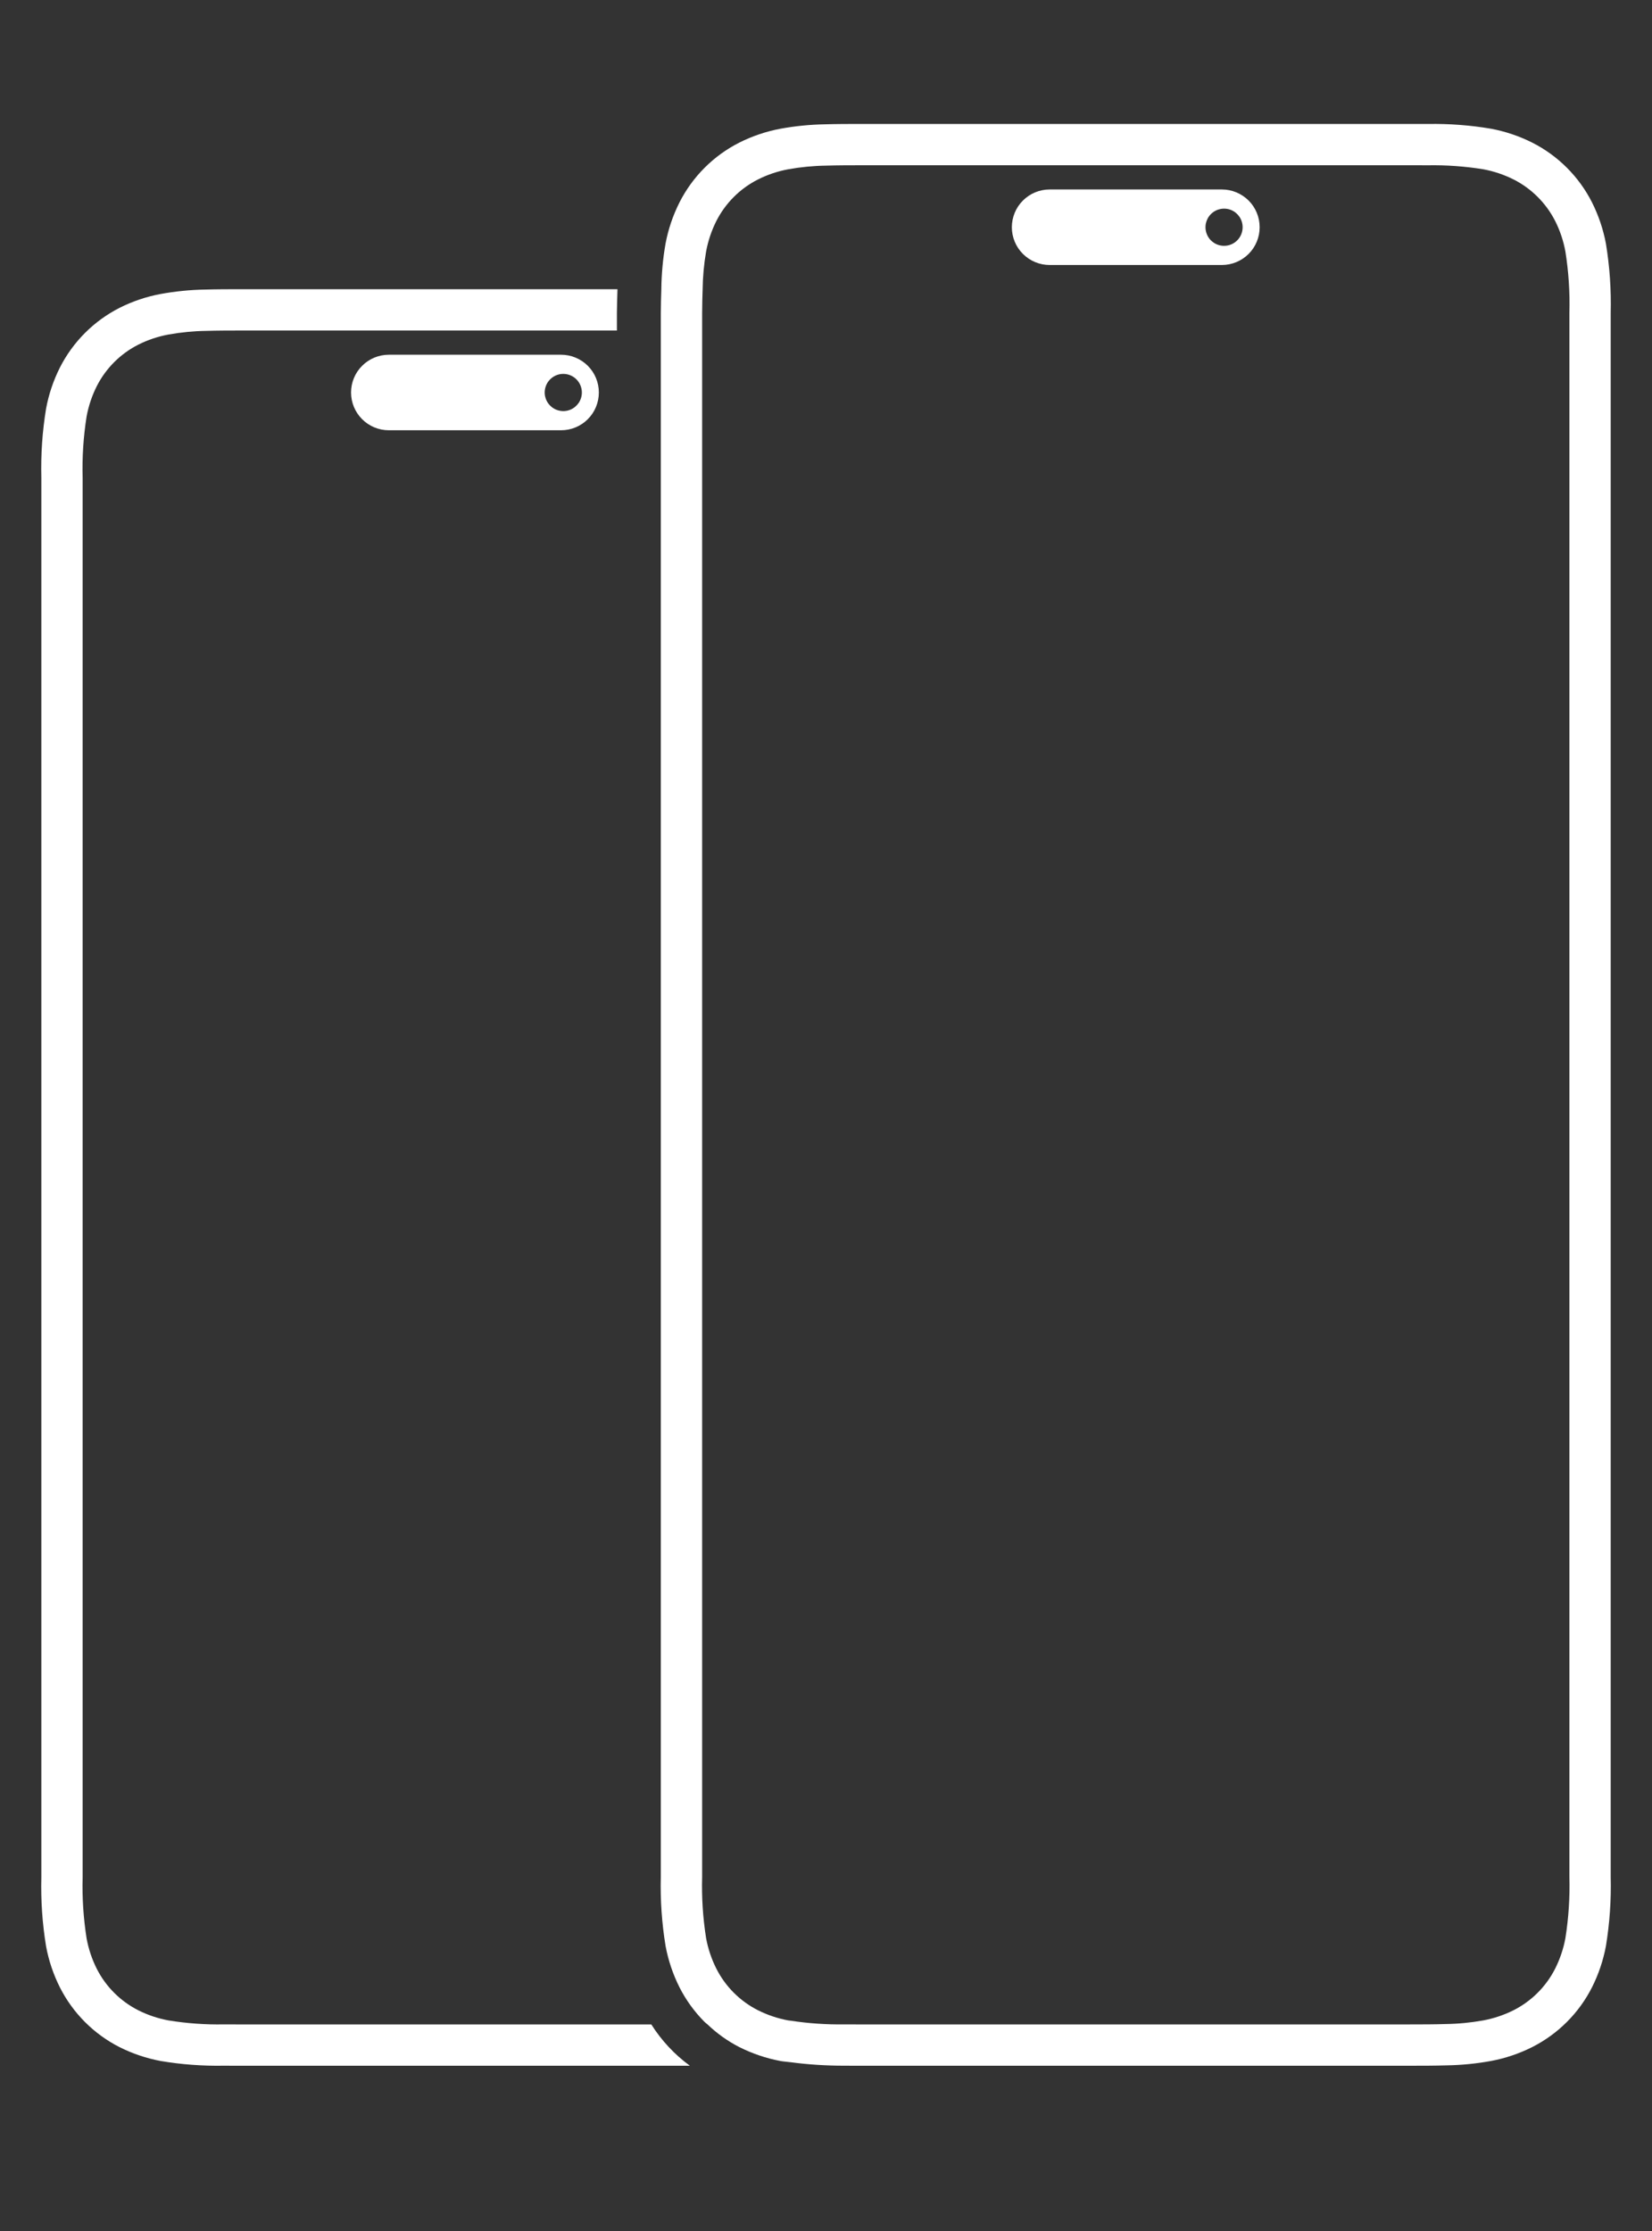 <svg width="40" height="54" viewBox="0 0 40 54" fill="none" xmlns="http://www.w3.org/2000/svg">
<rect x="0" y="0" width="40" height="54" fill="#333333" stroke="none"/>
<g clip-path="url(#clip0_29_271)">
<path d="M16.704 50H6.079H5.709C5.61 50 5.513 50 5.415 49.999C4.904 50.008 4.393 49.97 3.889 49.885C3.543 49.82 3.209 49.707 2.895 49.55C2.273 49.234 1.767 48.728 1.451 48.105C1.293 47.791 1.18 47.457 1.116 47.112C1.025 46.559 0.987 45.999 1.001 45.439V45.145C1.001 45.071 1.001 44.996 1.001 44.921V12.079C1.001 12.004 1.001 11.929 1.001 11.855C1.001 11.756 1.001 11.659 1.001 11.562C0.987 11.001 1.025 10.441 1.116 9.888C1.18 9.543 1.293 9.209 1.451 8.895C1.767 8.273 2.273 7.767 2.895 7.451C3.209 7.293 3.543 7.18 3.888 7.116C4.243 7.051 4.602 7.015 4.962 7.009C5.224 7.001 5.554 7 5.852 7H6.079H14.951C14.946 7.189 14.938 7.377 14.937 7.569V7.721V7.864V8H6.079H5.97H5.852C5.564 8 5.246 8.001 4.992 8.009C4.686 8.013 4.381 8.043 4.08 8.097C3.826 8.144 3.58 8.226 3.349 8.342C2.915 8.562 2.562 8.915 2.342 9.349C2.226 9.58 2.144 9.826 2.097 10.079C2.019 10.57 1.987 11.068 2.001 11.565V11.855V12.079V44.921V45.142V45.438C1.987 45.934 2.02 46.43 2.097 46.92C2.144 47.174 2.226 47.42 2.342 47.651C2.562 48.086 2.915 48.438 3.349 48.658C3.58 48.774 3.826 48.856 4.08 48.903C4.524 48.975 4.973 49.008 5.422 48.999L5.709 49H6.079H15.77C16.016 49.389 16.332 49.728 16.704 50H16.704ZM13.586 8.586C13.829 8.586 14.061 8.683 14.233 8.854C14.404 9.025 14.5 9.258 14.5 9.5C14.5 9.742 14.404 9.975 14.233 10.146C14.061 10.318 13.829 10.414 13.586 10.414H9.414C9.172 10.414 8.939 10.318 8.768 10.146C8.596 9.975 8.5 9.742 8.5 9.5C8.5 9.258 8.596 9.025 8.768 8.854C8.939 8.683 9.172 8.586 9.414 8.586H13.586ZM13.639 9.05C13.55 9.05 13.463 9.076 13.389 9.126C13.315 9.175 13.257 9.246 13.223 9.328C13.189 9.41 13.18 9.501 13.197 9.588C13.215 9.675 13.258 9.755 13.321 9.818C13.383 9.881 13.464 9.924 13.551 9.941C13.638 9.959 13.729 9.95 13.811 9.916C13.893 9.882 13.963 9.824 14.013 9.75C14.062 9.676 14.089 9.589 14.089 9.5C14.089 9.381 14.041 9.266 13.957 9.182C13.873 9.097 13.758 9.05 13.639 9.05V9.05ZM30.5 5.5C30.5 5.742 30.404 5.975 30.233 6.146C30.061 6.317 29.829 6.414 29.587 6.414H25.414C25.172 6.414 24.939 6.317 24.768 6.146C24.596 5.975 24.5 5.742 24.5 5.5C24.5 5.258 24.596 5.025 24.768 4.854C24.939 4.683 25.172 4.586 25.414 4.586H29.587C29.829 4.586 30.061 4.683 30.233 4.854C30.404 5.025 30.5 5.258 30.5 5.5V5.5ZM30.088 5.5C30.088 5.411 30.062 5.324 30.013 5.25C29.963 5.176 29.893 5.118 29.811 5.084C29.729 5.05 29.638 5.041 29.551 5.059C29.463 5.076 29.383 5.119 29.32 5.182C29.257 5.245 29.215 5.325 29.197 5.412C29.18 5.5 29.189 5.59 29.223 5.672C29.257 5.755 29.314 5.825 29.389 5.874C29.462 5.924 29.549 5.95 29.639 5.95C29.758 5.95 29.872 5.903 29.957 5.818C30.041 5.734 30.088 5.619 30.088 5.5V5.5ZM39 7.867V45.133C39 45.232 39 45.33 39 45.428C39.014 45.989 38.975 46.551 38.884 47.105C38.819 47.451 38.706 47.786 38.548 48.1C38.232 48.725 37.724 49.232 37.1 49.548C36.786 49.706 36.451 49.819 36.105 49.884C35.749 49.949 35.39 49.985 35.029 49.991C34.766 49.999 34.437 50 34.138 50H33.909H21.091H20.72C20.621 50 20.523 50 20.426 49.999C20.003 49.999 19.58 49.972 19.16 49.917C19.072 49.904 18.982 49.901 18.896 49.885C18.55 49.82 18.215 49.706 17.9 49.548C17.619 49.404 17.36 49.219 17.131 49C17.108 48.979 17.082 48.962 17.06 48.94C16.815 48.694 16.609 48.411 16.452 48.101C16.294 47.786 16.181 47.451 16.116 47.105C16.025 46.551 15.986 45.989 16 45.428C16 45.33 16 45.232 16 45.133V7.867C16 7.768 16 7.67 16 7.573C16.001 7.381 16.007 7.191 16.013 7C16.017 6.63 16.051 6.26 16.115 5.895C16.18 5.549 16.294 5.214 16.452 4.9C16.768 4.276 17.276 3.768 17.9 3.452C18.215 3.294 18.549 3.181 18.895 3.116C19.251 3.051 19.611 3.015 19.972 3.009C20.234 3.001 20.563 3 20.862 3H21.091H33.909H34.096H34.28C34.379 3 34.477 3 34.574 3.001C35.087 2.992 35.599 3.03 36.104 3.116C36.45 3.181 36.785 3.294 37.1 3.452C37.724 3.768 38.232 4.275 38.548 4.9C38.706 5.215 38.819 5.55 38.884 5.895C38.975 6.45 39.014 7.011 39 7.573V7.867ZM38 7.867V7.718V7.575C38.014 7.077 37.981 6.579 37.903 6.087C37.856 5.832 37.774 5.585 37.658 5.354C37.437 4.918 37.083 4.563 36.647 4.343C36.415 4.227 36.169 4.144 35.914 4.097C35.469 4.025 35.019 3.993 34.568 4.001L34.279 4H34.096H34.003H21.091H20.981H20.862C20.574 4 20.256 4.001 20.002 4.009C19.695 4.013 19.389 4.043 19.087 4.097C18.832 4.144 18.585 4.227 18.354 4.343C17.918 4.563 17.564 4.917 17.343 5.353C17.227 5.585 17.144 5.832 17.097 6.087C17.045 6.389 17.017 6.694 17.013 7C17.007 7.187 17.001 7.373 17.001 7.576V7.724V7.869V45.133V45.276V45.425C16.987 45.923 17.019 46.421 17.097 46.913C17.144 47.168 17.227 47.415 17.343 47.646C17.563 48.082 17.917 48.437 18.353 48.657C18.585 48.773 18.832 48.856 19.087 48.903C19.106 48.907 19.128 48.906 19.147 48.91C19.572 48.975 20.002 49.005 20.432 48.999L20.72 49H21.091H34.019H34.138C34.427 49 34.745 48.999 34.998 48.991C35.305 48.987 35.612 48.957 35.914 48.903C36.169 48.855 36.415 48.773 36.647 48.657C37.083 48.436 37.437 48.082 37.657 47.646C37.773 47.414 37.856 47.167 37.903 46.913C37.981 46.42 38.014 45.922 38 45.424V45.282V45.131V7.867Z" fill="white"/>
</g>
<defs>
<clipPath id="clip0_29_271">
<rect width="40" height="54" fill="white"/>
</clipPath>
</defs>
</svg>

